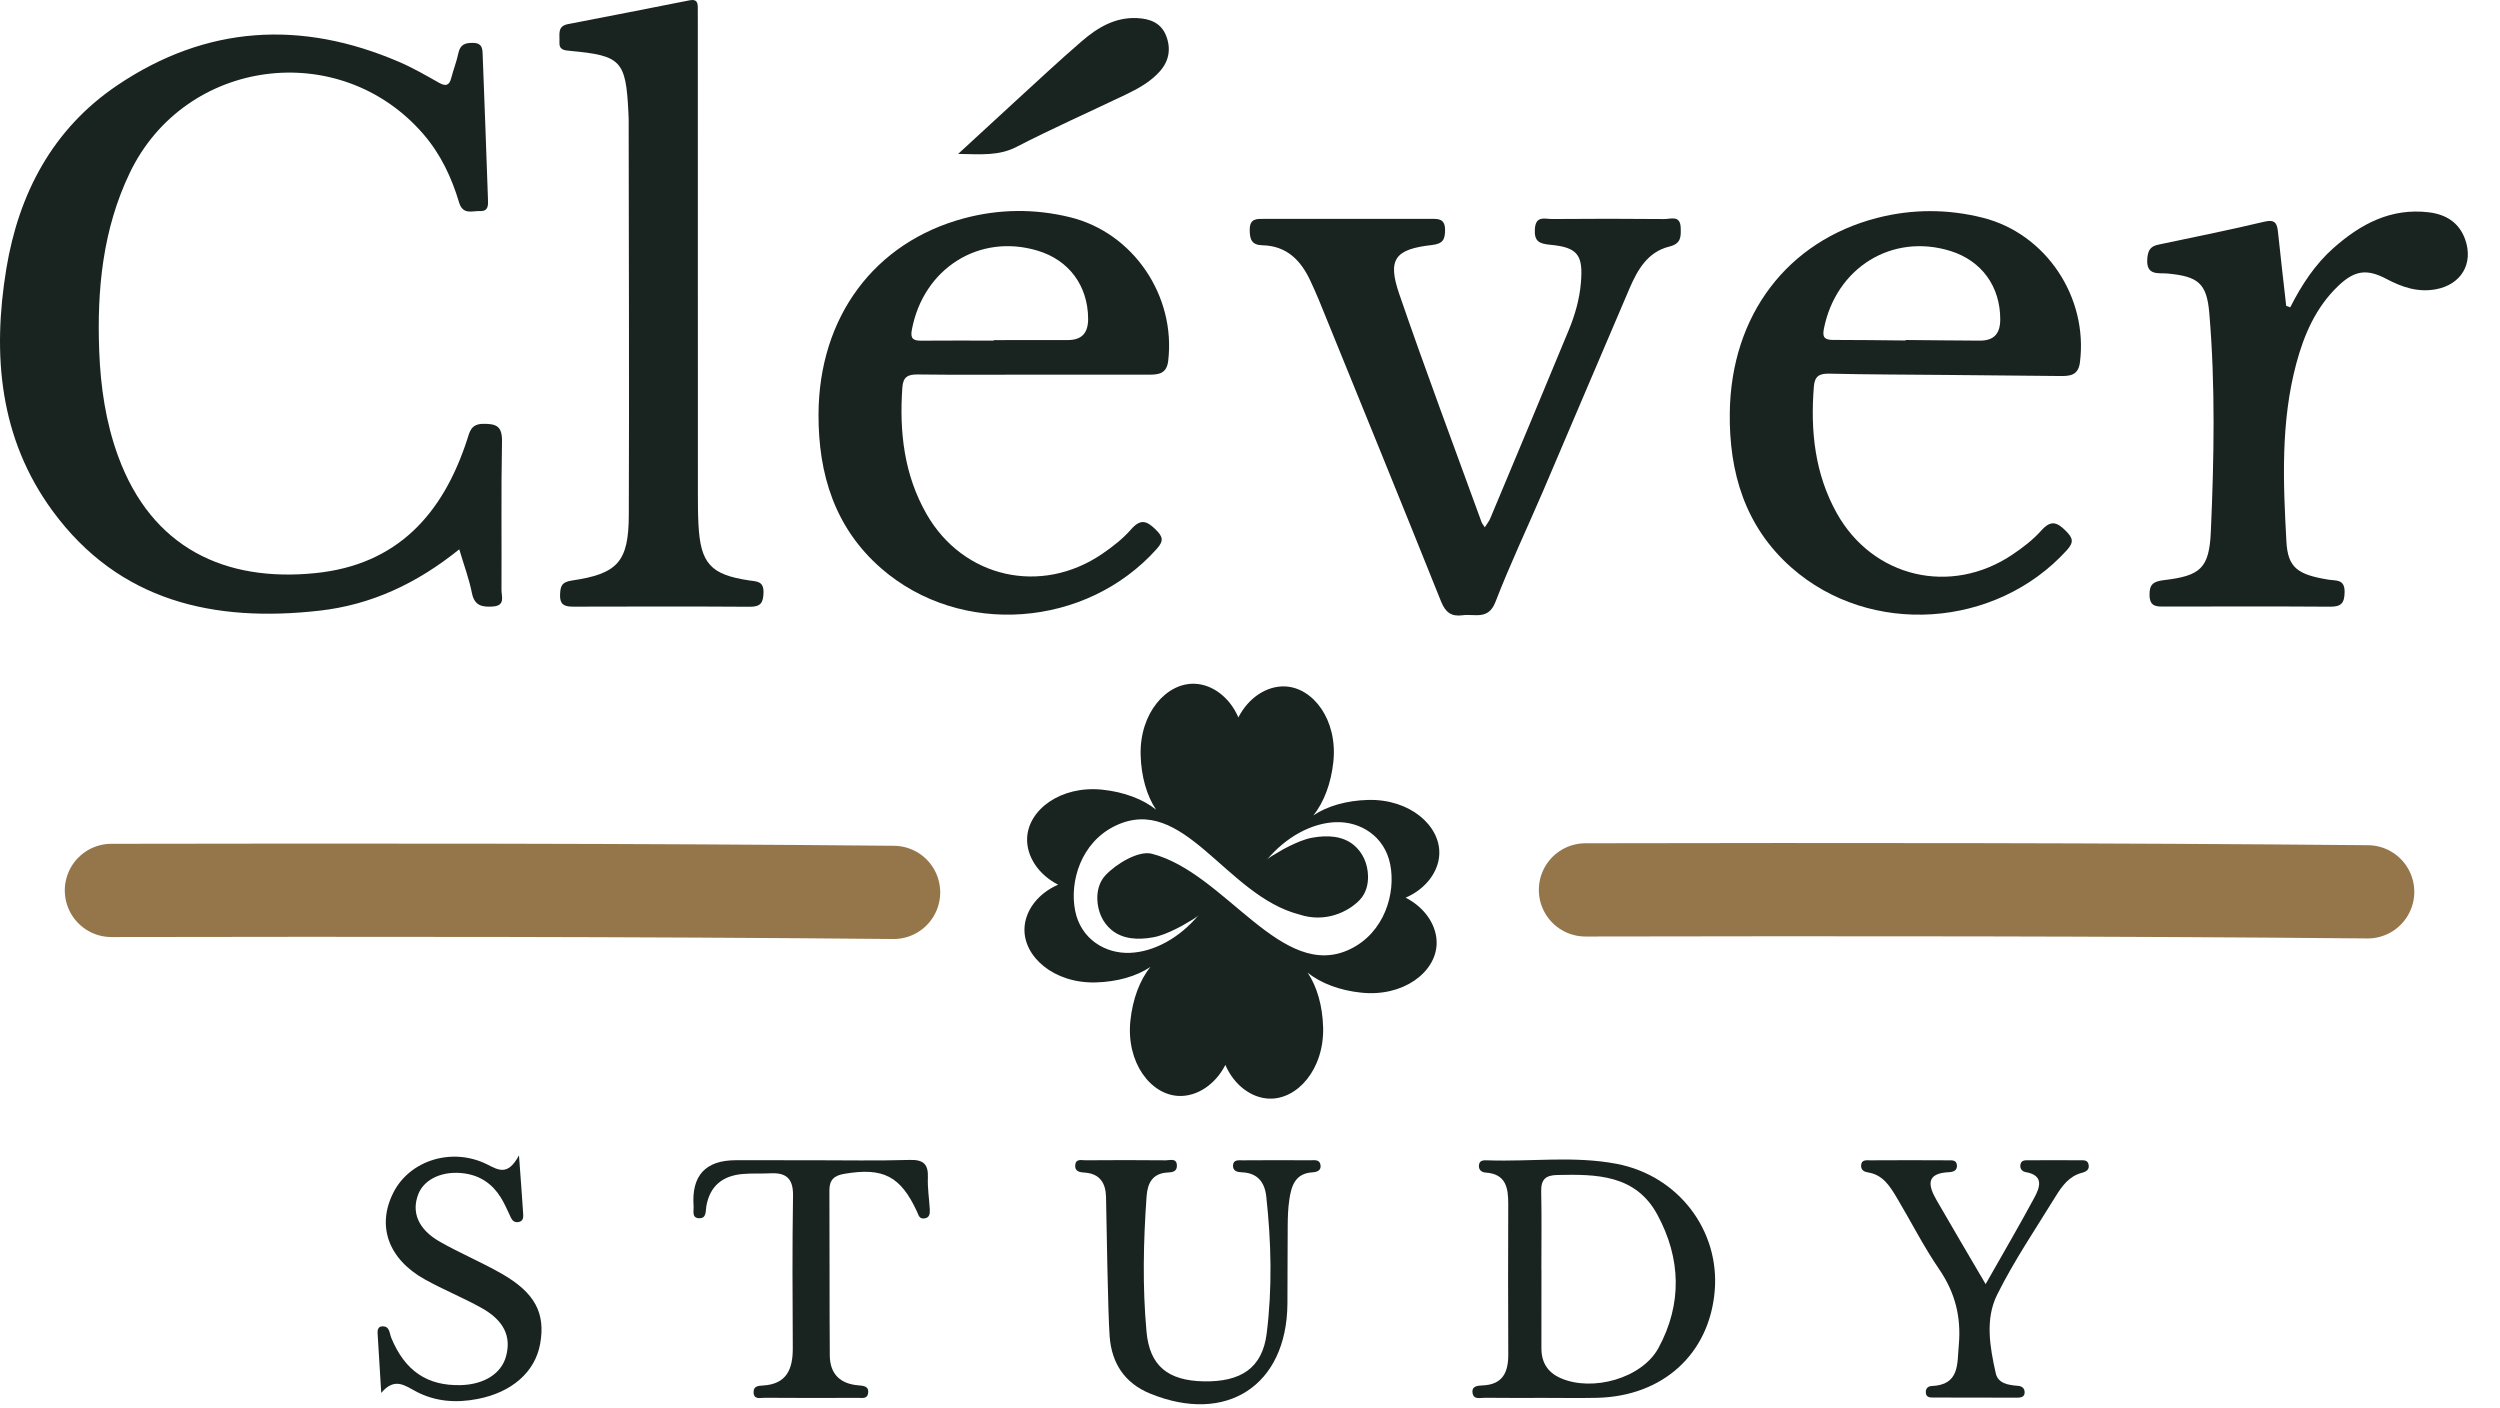 <svg width="71" height="40" viewBox="0 0 71 40" fill="none" xmlns="http://www.w3.org/2000/svg">
<path d="M45.027 25.273C52.319 25.259 59.866 25.259 67.242 25.328" stroke="#95754A" stroke-width="2.648" stroke-miterlimit="10" stroke-linecap="round"/>
<path d="M27.211 4.371C27.818 3.812 28.31 3.356 28.806 2.903C29.442 2.322 30.071 1.731 30.724 1.169C31.169 0.785 31.667 0.484 32.294 0.514C32.658 0.531 32.971 0.647 33.116 1.01C33.26 1.374 33.206 1.723 32.944 2.021C32.674 2.328 32.319 2.519 31.957 2.693C30.927 3.185 29.882 3.65 28.868 4.172C28.37 4.428 27.883 4.383 27.211 4.371Z" fill="#192421"/>
<path d="M13.043 15.601C11.831 16.578 10.536 17.178 9.075 17.343C6.077 17.682 3.382 17.084 1.495 14.513C-0.016 12.454 -0.222 10.079 0.179 7.636C0.532 5.492 1.498 3.659 3.33 2.423C5.856 0.719 8.555 0.56 11.341 1.761C11.729 1.928 12.098 2.142 12.467 2.35C12.659 2.458 12.759 2.432 12.816 2.214C12.876 1.977 12.969 1.748 13.018 1.509C13.069 1.261 13.214 1.214 13.439 1.218C13.715 1.223 13.703 1.413 13.709 1.588C13.762 2.941 13.81 4.295 13.858 5.648C13.864 5.812 13.881 6.004 13.636 5.994C13.414 5.985 13.146 6.113 13.038 5.75C12.827 5.042 12.515 4.379 12.027 3.813C9.656 1.063 5.248 1.643 3.683 4.915C2.916 6.518 2.751 8.231 2.818 9.976C2.857 10.989 3.002 11.987 3.352 12.949C4.308 15.574 6.402 16.534 8.953 16.277C11.278 16.043 12.575 14.605 13.264 12.494C13.34 12.261 13.372 12.041 13.721 12.037C14.109 12.031 14.265 12.114 14.257 12.544C14.229 13.947 14.25 15.351 14.242 16.754C14.241 16.935 14.361 17.201 13.998 17.225C13.69 17.245 13.473 17.205 13.401 16.836C13.322 16.44 13.178 16.056 13.043 15.601Z" fill="#192421"/>
<path d="M55.234 10.648C54.14 10.638 53.046 10.637 51.953 10.612C51.67 10.606 51.538 10.68 51.514 10.977C51.413 12.237 51.54 13.459 52.167 14.579C53.191 16.406 55.399 16.924 57.145 15.756C57.441 15.557 57.734 15.334 57.97 15.07C58.237 14.769 58.41 14.818 58.667 15.075C58.87 15.278 58.908 15.395 58.698 15.626C56.679 17.849 53.108 18.09 50.875 16.118C49.558 14.954 49.103 13.415 49.126 11.717C49.163 8.948 50.763 6.847 53.31 6.189C54.308 5.932 55.319 5.933 56.316 6.185C58.113 6.64 59.306 8.448 59.07 10.291C59.024 10.657 58.797 10.682 58.516 10.679C57.422 10.666 56.328 10.658 55.234 10.648ZM54.122 9.67V9.656C54.823 9.662 55.524 9.671 56.224 9.674C56.627 9.676 56.807 9.479 56.807 9.068C56.807 8.139 56.283 7.405 55.39 7.127C53.734 6.614 52.139 7.603 51.797 9.343C51.746 9.601 51.843 9.654 52.068 9.654C52.752 9.653 53.437 9.664 54.122 9.67Z" fill="#192421"/>
<path d="M29.345 10.64C28.251 10.641 27.157 10.649 26.063 10.635C25.78 10.631 25.648 10.706 25.627 11.003C25.538 12.264 25.676 13.485 26.314 14.599C27.355 16.417 29.567 16.914 31.302 15.73C31.596 15.529 31.888 15.303 32.12 15.037C32.385 14.734 32.558 14.781 32.817 15.035C33.023 15.237 33.062 15.353 32.854 15.586C30.855 17.828 27.287 18.102 25.036 16.15C23.708 14.998 23.239 13.464 23.246 11.765C23.258 8.996 24.838 6.88 27.379 6.2C28.375 5.933 29.386 5.924 30.384 6.168C32.186 6.606 33.396 8.403 33.177 10.248C33.134 10.614 32.907 10.641 32.626 10.641C31.532 10.638 30.438 10.64 29.345 10.64ZM28.223 9.673V9.659C28.924 9.659 29.625 9.661 30.325 9.658C30.727 9.656 30.906 9.457 30.903 9.046C30.895 8.117 30.363 7.387 29.468 7.119C27.808 6.62 26.222 7.624 25.896 9.367C25.847 9.626 25.944 9.677 26.169 9.675C26.854 9.669 27.538 9.673 28.223 9.673Z" fill="#192421"/>
<path d="M42.169 14.976C42.24 14.862 42.291 14.8 42.321 14.728C43.069 12.94 43.82 11.153 44.558 9.361C44.732 8.939 44.857 8.498 44.897 8.039C44.966 7.243 44.812 7.026 44.031 6.952C43.714 6.922 43.568 6.857 43.59 6.502C43.615 6.111 43.883 6.222 44.083 6.22C45.144 6.211 46.204 6.211 47.265 6.221C47.444 6.223 47.72 6.101 47.732 6.467C47.74 6.722 47.747 6.92 47.408 7.003C46.793 7.153 46.504 7.665 46.275 8.199C45.453 10.115 44.641 12.035 43.821 13.952C43.371 15 42.881 16.032 42.471 17.095C42.268 17.62 41.883 17.427 41.542 17.473C41.221 17.517 41.053 17.397 40.926 17.081C39.781 14.224 38.617 11.374 37.457 8.522C37.383 8.341 37.301 8.163 37.22 7.986C36.95 7.399 36.547 6.982 35.855 6.966C35.547 6.959 35.492 6.799 35.492 6.526C35.492 6.194 35.697 6.216 35.915 6.216C37.481 6.216 39.048 6.217 40.615 6.215C40.835 6.215 41.038 6.197 41.04 6.526C41.041 6.8 40.98 6.923 40.672 6.958C39.62 7.076 39.398 7.356 39.737 8.345C40.483 10.517 41.291 12.667 42.075 14.825C42.091 14.87 42.126 14.908 42.169 14.976Z" fill="#192421"/>
<path d="M19.819 7.65C19.819 9.77 19.818 11.89 19.82 14.011C19.82 14.304 19.821 14.598 19.836 14.891C19.893 16.003 20.18 16.322 21.279 16.484C21.495 16.516 21.69 16.503 21.684 16.826C21.678 17.113 21.607 17.234 21.298 17.232C19.633 17.221 17.968 17.225 16.303 17.229C16.063 17.23 15.896 17.203 15.906 16.891C15.914 16.644 15.952 16.53 16.241 16.487C17.543 16.295 17.853 15.958 17.858 14.625C17.872 10.873 17.857 7.122 17.854 3.371C17.854 3.306 17.85 3.241 17.846 3.176C17.773 1.722 17.64 1.579 16.202 1.446C16.024 1.429 15.873 1.422 15.888 1.187C15.901 0.987 15.817 0.745 16.129 0.685C17.282 0.462 18.434 0.238 19.585 0.009C19.771 -0.028 19.818 0.054 19.817 0.213C19.815 0.359 19.818 0.506 19.818 0.653C19.819 2.985 19.819 5.318 19.819 7.65Z" fill="#192421"/>
<path d="M65.043 8.728C65.362 8.098 65.741 7.514 66.27 7.045C67.041 6.361 67.9 5.902 68.974 6.029C69.461 6.087 69.838 6.315 70.011 6.8C70.254 7.487 69.896 8.084 69.177 8.216C68.665 8.31 68.216 8.155 67.772 7.92C67.217 7.627 66.868 7.679 66.408 8.118C65.772 8.724 65.435 9.501 65.214 10.327C64.77 11.99 64.841 13.69 64.934 15.382C64.975 16.126 65.255 16.32 66.132 16.463C66.34 16.497 66.591 16.44 66.587 16.812C66.584 17.128 66.491 17.233 66.174 17.23C64.608 17.219 63.041 17.225 61.475 17.226C61.255 17.226 61.057 17.239 61.047 16.913C61.038 16.601 61.146 16.513 61.454 16.476C62.489 16.353 62.743 16.145 62.788 15.095C62.879 13.028 62.919 10.956 62.744 8.89C62.672 8.041 62.425 7.851 61.566 7.769C61.301 7.744 60.944 7.842 60.983 7.345C61.002 7.107 61.072 6.994 61.301 6.947C62.306 6.737 63.313 6.532 64.312 6.295C64.633 6.219 64.671 6.365 64.697 6.608C64.769 7.301 64.85 7.993 64.928 8.686L65.043 8.728Z" fill="#192421"/>
<path d="M43.853 39.7C43.291 39.7 42.73 39.704 42.169 39.697C42.042 39.695 41.853 39.76 41.821 39.564C41.788 39.367 41.959 39.351 42.101 39.346C42.679 39.324 42.838 38.973 42.835 38.461C42.827 37.038 42.83 35.616 42.834 34.193C42.836 33.734 42.769 33.34 42.192 33.301C42.082 33.294 41.999 33.231 42.001 33.113C42.003 32.933 42.153 32.951 42.263 32.954C43.483 32.995 44.712 32.821 45.923 33.055C47.665 33.392 48.843 34.942 48.698 36.661C48.547 38.452 47.228 39.654 45.357 39.698C44.856 39.709 44.354 39.7 43.853 39.7ZM43.775 36.06H43.777C43.777 36.802 43.778 37.543 43.776 38.285C43.775 38.688 43.948 38.974 44.32 39.138C45.219 39.536 46.63 39.146 47.098 38.287C47.78 37.035 47.741 35.733 47.067 34.493C46.45 33.356 45.335 33.345 44.224 33.37C43.891 33.377 43.763 33.5 43.77 33.836C43.786 34.577 43.775 35.319 43.775 36.06Z" fill="#192421"/>
<path d="M31.411 33.991C31.403 33.613 31.242 33.331 30.811 33.303C30.663 33.294 30.512 33.27 30.538 33.075C30.561 32.901 30.721 32.953 30.827 32.952C31.589 32.946 32.352 32.945 33.114 32.953C33.23 32.954 33.425 32.876 33.424 33.112C33.423 33.273 33.295 33.293 33.17 33.299C32.735 33.318 32.59 33.596 32.563 33.977C32.472 35.258 32.444 36.542 32.561 37.82C32.649 38.792 33.171 39.207 34.172 39.23C35.247 39.254 35.85 38.848 35.973 37.877C36.136 36.583 36.104 35.278 35.962 33.98C35.918 33.576 35.714 33.31 35.27 33.294C35.147 33.289 35.013 33.262 35.017 33.103C35.022 32.928 35.176 32.953 35.287 32.953C35.929 32.948 36.571 32.948 37.213 32.952C37.323 32.953 37.475 32.918 37.502 33.082C37.529 33.241 37.404 33.287 37.278 33.294C36.775 33.323 36.672 33.69 36.615 34.083C36.581 34.32 36.573 34.562 36.571 34.802C36.564 35.544 36.569 36.286 36.563 37.028C36.544 39.348 34.834 40.464 32.665 39.578C31.933 39.28 31.57 38.706 31.514 37.956C31.465 37.319 31.425 34.672 31.411 33.991Z" fill="#192421"/>
<path d="M14.739 32.812C14.788 33.484 14.825 33.956 14.855 34.428C14.862 34.542 14.884 34.687 14.713 34.708C14.562 34.726 14.519 34.604 14.468 34.492C14.393 34.328 14.317 34.163 14.223 34.01C13.989 33.631 13.652 33.395 13.209 33.328C12.592 33.234 12.051 33.476 11.88 33.913C11.68 34.424 11.874 34.91 12.482 35.259C13.055 35.587 13.67 35.843 14.243 36.17C15.195 36.714 15.497 37.294 15.34 38.167C15.195 38.971 14.53 39.544 13.564 39.731C12.95 39.85 12.359 39.807 11.81 39.515C11.49 39.345 11.206 39.11 10.827 39.558C10.793 38.989 10.757 38.421 10.723 37.853C10.718 37.767 10.747 37.679 10.836 37.67C11.072 37.645 11.057 37.861 11.112 37.995C11.501 38.934 12.133 39.365 13.097 39.337C13.755 39.317 14.239 39.007 14.371 38.521C14.526 37.956 14.313 37.5 13.673 37.144C13.148 36.852 12.587 36.626 12.062 36.333C11.019 35.751 10.692 34.805 11.177 33.86C11.645 32.948 12.845 32.575 13.835 33.069C14.156 33.23 14.423 33.404 14.739 32.812Z" fill="#192421"/>
<path d="M23.066 32.951C23.989 32.951 24.913 32.969 25.835 32.942C26.23 32.931 26.367 33.063 26.352 33.448C26.339 33.746 26.39 34.047 26.406 34.347C26.413 34.471 26.399 34.597 26.233 34.605C26.103 34.612 26.086 34.504 26.044 34.413C25.576 33.4 25.083 33.149 23.982 33.336C23.703 33.383 23.554 33.497 23.555 33.803C23.563 35.367 23.555 36.931 23.566 38.495C23.57 39.019 23.86 39.304 24.386 39.344C24.533 39.355 24.688 39.374 24.654 39.574C24.626 39.739 24.47 39.698 24.361 39.699C23.478 39.703 22.595 39.704 21.712 39.697C21.591 39.696 21.401 39.761 21.402 39.531C21.402 39.367 21.537 39.355 21.659 39.349C22.343 39.313 22.518 38.883 22.515 38.286C22.507 36.842 22.499 35.398 22.522 33.955C22.529 33.475 22.331 33.299 21.881 33.322C21.621 33.335 21.358 33.319 21.099 33.341C20.535 33.388 20.166 33.668 20.061 34.248C20.034 34.395 20.074 34.617 19.837 34.597C19.641 34.581 19.707 34.383 19.698 34.256C19.635 33.386 20.035 32.951 20.899 32.95C21.621 32.95 22.344 32.95 23.066 32.951Z" fill="#192421"/>
<path d="M56.392 36.469C56.898 35.575 57.353 34.8 57.778 34.009C57.935 33.717 58.053 33.38 57.531 33.288C57.422 33.269 57.357 33.183 57.381 33.069C57.408 32.936 57.529 32.953 57.624 32.952C58.105 32.948 58.587 32.948 59.069 32.952C59.163 32.953 59.283 32.934 59.314 33.065C59.35 33.217 59.252 33.275 59.122 33.309C58.762 33.404 58.559 33.686 58.38 33.977C57.813 34.899 57.201 35.801 56.72 36.767C56.373 37.462 56.512 38.255 56.679 38.999C56.745 39.296 57.042 39.336 57.313 39.358C57.424 39.366 57.503 39.43 57.5 39.548C57.496 39.683 57.384 39.693 57.285 39.694C56.481 39.695 55.678 39.694 54.875 39.69C54.796 39.69 54.711 39.674 54.696 39.573C54.676 39.452 54.742 39.369 54.853 39.364C55.658 39.332 55.581 38.742 55.63 38.196C55.701 37.405 55.527 36.709 55.072 36.046C54.631 35.402 54.277 34.699 53.877 34.028C53.681 33.7 53.483 33.365 53.052 33.297C52.946 33.28 52.856 33.235 52.855 33.112C52.855 32.926 53.006 32.953 53.115 32.953C53.858 32.948 54.601 32.949 55.344 32.953C55.438 32.953 55.558 32.943 55.575 33.08C55.596 33.244 55.473 33.284 55.349 33.29C54.672 33.322 54.768 33.685 55.005 34.096C55.442 34.854 55.887 35.606 56.392 36.469Z" fill="#192421"/>
<path d="M29.17 23.803C29.201 22.999 30.123 22.304 31.307 22.427C31.919 22.491 32.464 22.696 32.834 22.996C32.569 22.604 32.41 22.051 32.394 21.443C32.363 20.253 33.126 19.388 33.93 19.419C34.437 19.438 34.925 19.806 35.17 20.375C35.456 19.813 35.978 19.475 36.492 19.494C37.296 19.526 37.991 20.447 37.868 21.631C37.804 22.243 37.599 22.788 37.299 23.158C37.691 22.893 38.244 22.734 38.852 22.718C40.042 22.687 40.907 23.45 40.876 24.255C40.857 24.761 40.489 25.249 39.92 25.494C40.482 25.781 40.82 26.303 40.8 26.816C40.77 27.62 39.847 28.315 38.664 28.192C38.052 28.129 37.507 27.924 37.137 27.623C37.402 28.015 37.561 28.569 37.577 29.176C37.608 30.366 36.845 31.232 36.04 31.201C35.533 31.181 35.046 30.813 34.8 30.244C34.514 30.806 33.992 31.145 33.479 31.125C32.675 31.094 31.98 30.172 32.103 28.988C32.166 28.377 32.371 27.831 32.672 27.461C32.28 27.726 31.726 27.885 31.119 27.901C29.929 27.932 29.064 27.169 29.095 26.365C29.114 25.858 29.482 25.37 30.051 25.125C29.489 24.839 29.15 24.317 29.17 23.803ZM34.048 25.978C33.973 26.069 33.827 26.137 33.735 26.195C33.629 26.261 33.52 26.321 33.411 26.375C33.192 26.482 32.97 26.581 32.744 26.621C32.304 26.7 31.882 26.669 31.571 26.414C31.312 26.202 31.174 25.879 31.164 25.538C31.157 25.306 31.215 25.048 31.397 24.856C31.713 24.521 32.339 24.151 32.71 24.246C34.807 24.785 36.401 27.902 38.35 26.953C39.316 26.483 39.648 25.374 39.481 24.543C39.32 23.743 38.629 23.321 37.924 23.35C37.235 23.378 36.507 23.781 35.97 24.43L35.967 24.433C36.042 24.342 36.189 24.273 36.281 24.216C36.387 24.15 36.495 24.09 36.605 24.036C36.824 23.929 37.046 23.83 37.272 23.79C37.711 23.711 38.134 23.742 38.445 23.997C38.704 24.209 38.842 24.532 38.852 24.872C38.859 25.105 38.801 25.363 38.619 25.555C38.303 25.89 37.642 26.219 36.902 25.972C34.805 25.434 33.615 22.509 31.666 23.457C30.7 23.927 30.368 25.037 30.535 25.868C30.695 26.668 31.387 27.09 32.092 27.061C32.781 27.033 33.509 26.63 34.046 25.981L34.048 25.978Z" fill="#192421"/>
<path d="M3.164 25.288C10.455 25.275 18.002 25.275 25.378 25.344" stroke="#95754A" stroke-width="2.648" stroke-miterlimit="10" stroke-linecap="round"/>
</svg>
